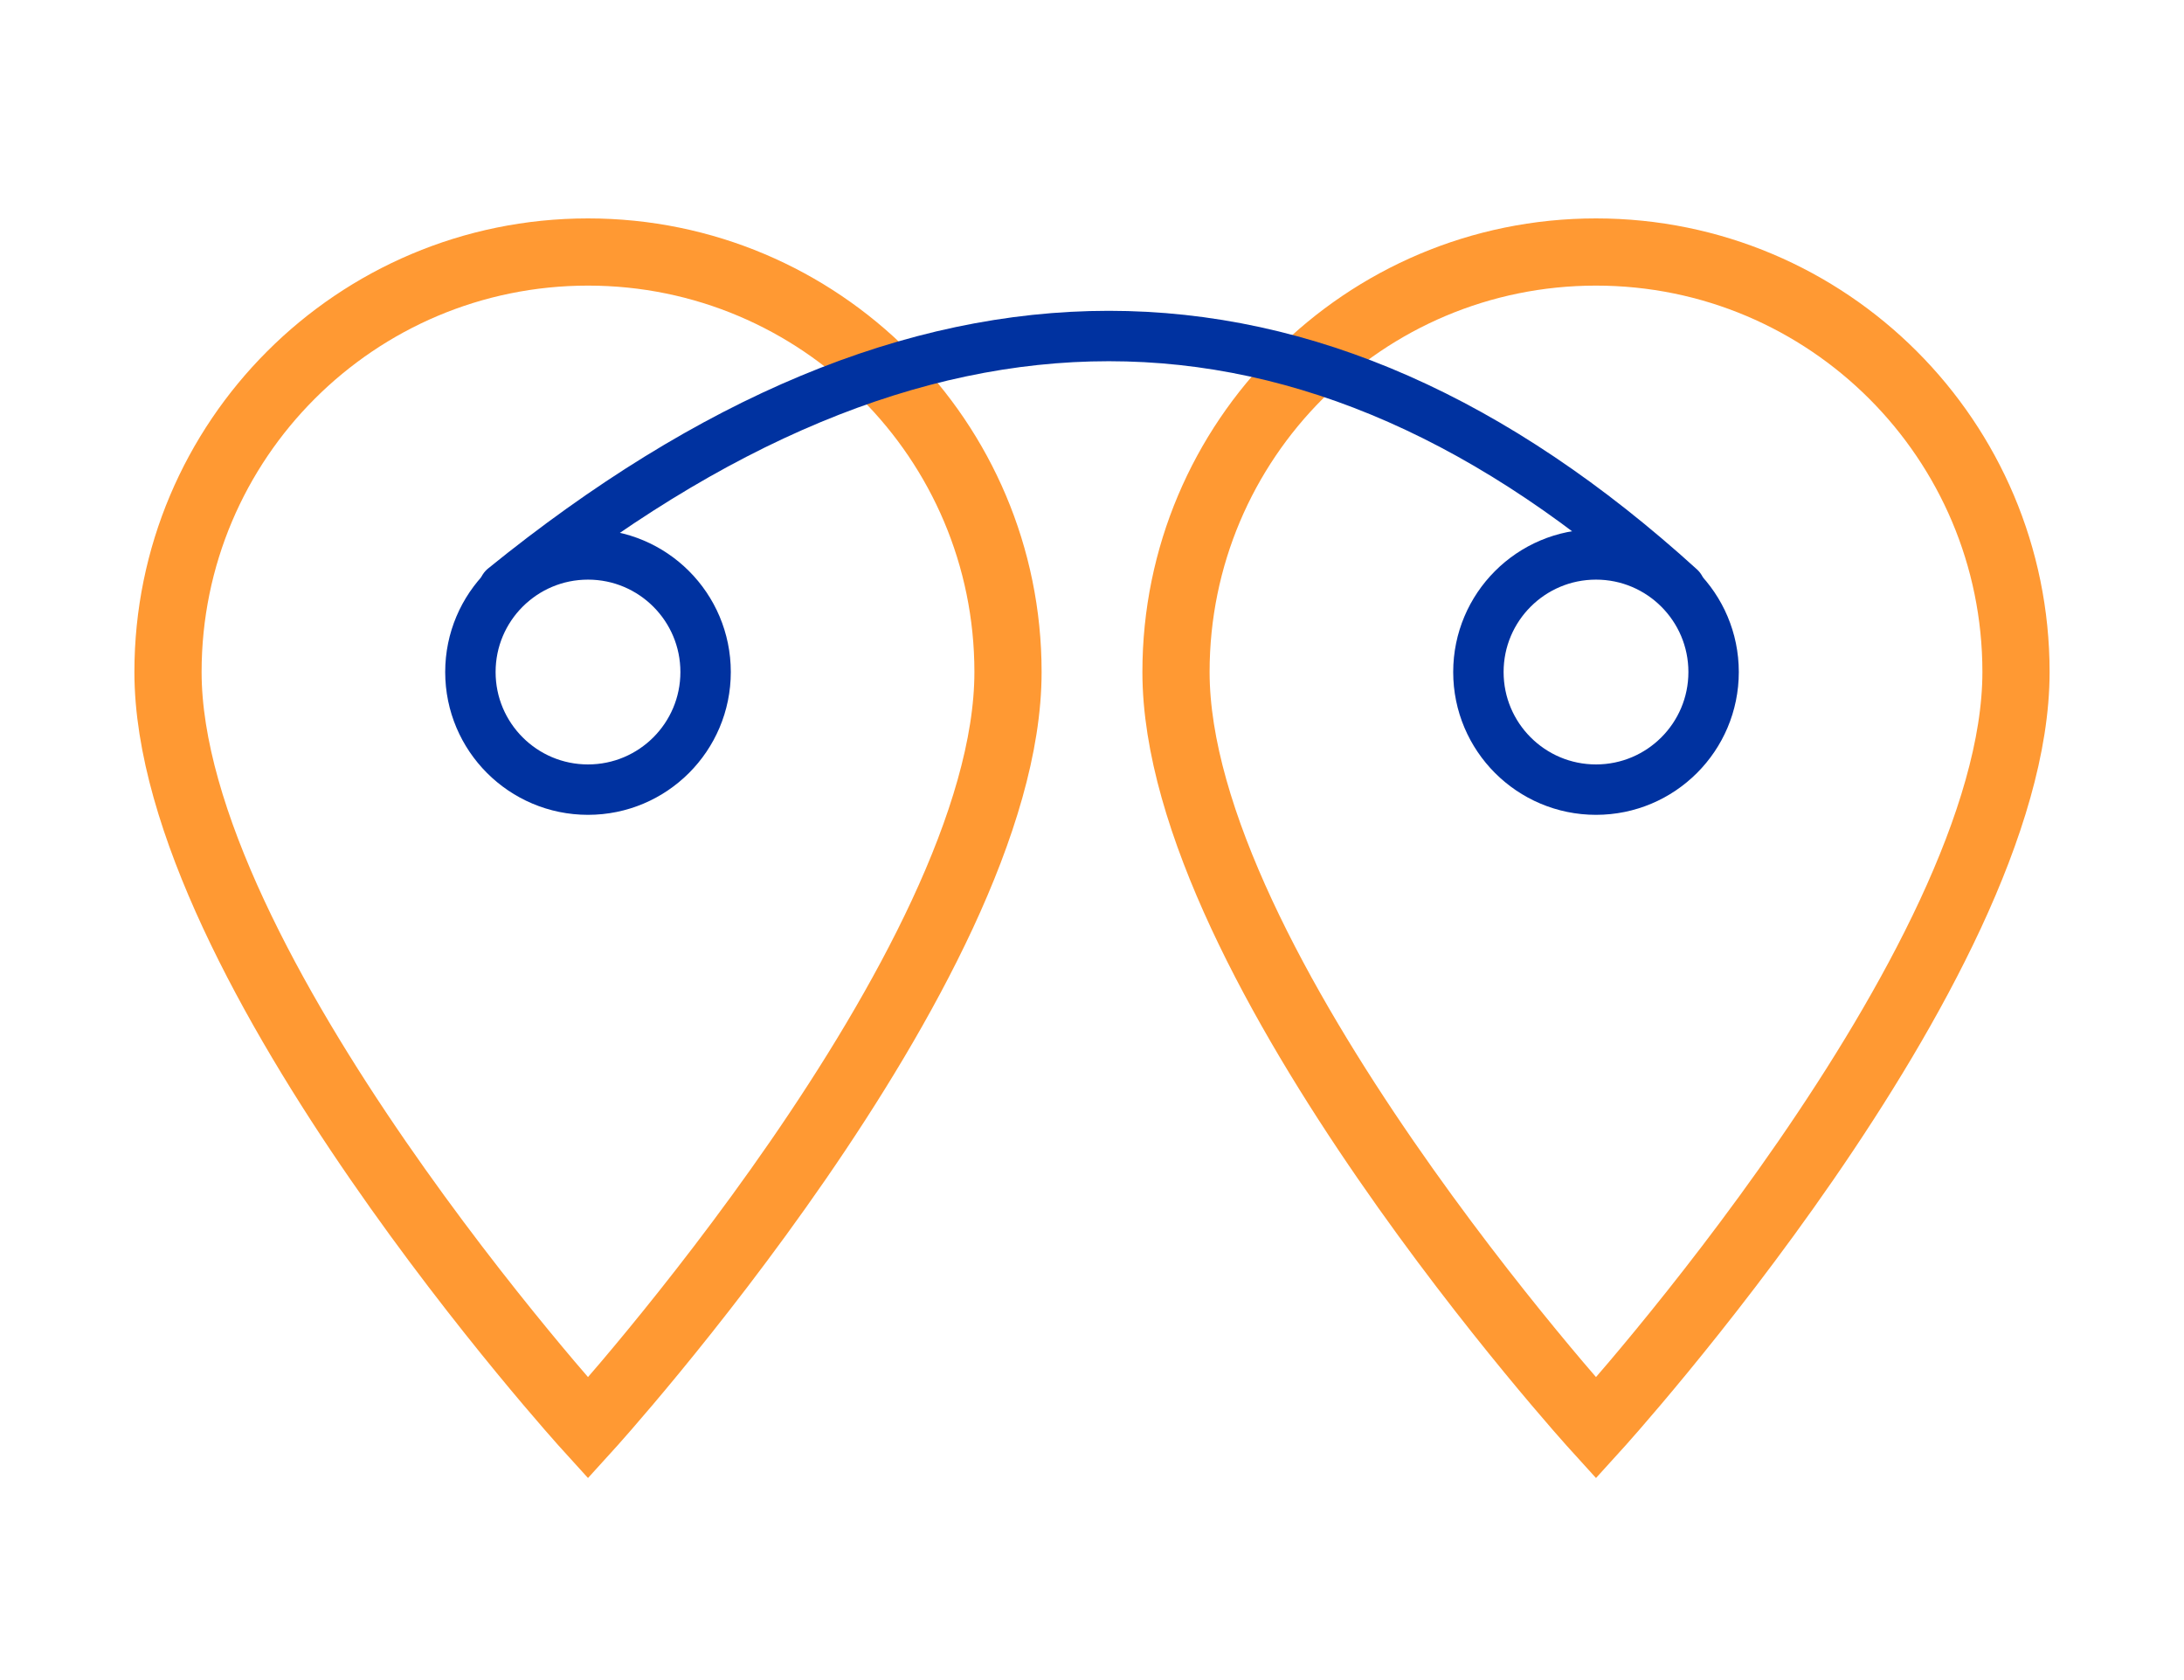 <svg width="130" height="100" viewBox="0 0 130 100" fill="none" xmlns="http://www.w3.org/2000/svg" role="img" aria-labelledby="logo1ImpTitle logo1ImpDesc">
  <title id="logo1ImpTitle">Setu Geospatial Logo</title>

  <!-- Bridge & Map Pointers --><g id="icon" transform="translate(10, 15)">
    <path d="M25 0 C11.19 0 0 11.19 0 25 C0 42.5 25 70 25 70 S50 42.5 50 25 C50 11.19 38.81 0 25 0 Z" stroke="#FF9933" stroke-width="4" fill="none"/>
    <circle cx="25" cy="25" r="7" stroke="#0032A0" stroke-width="3" fill="none"/>

    <path d="M75 0 C61.19 0 50 11.19 50 25 C50 42.5 75 70 75 70 S100 42.5 100 25 C100 11.19 88.81 0 75 0 Z" stroke="#FF9933" stroke-width="4" fill="none" transform="translate(10, 0)"/>
    <circle cx="85" cy="25" r="7" stroke="#0032A0" stroke-width="3" fill="none"/>

    <path d="M20 20 Q 57 -10, 90 20" stroke="#0032A0" stroke-width="3" fill="none" stroke-linecap="round"/>
  </g>

</svg>

